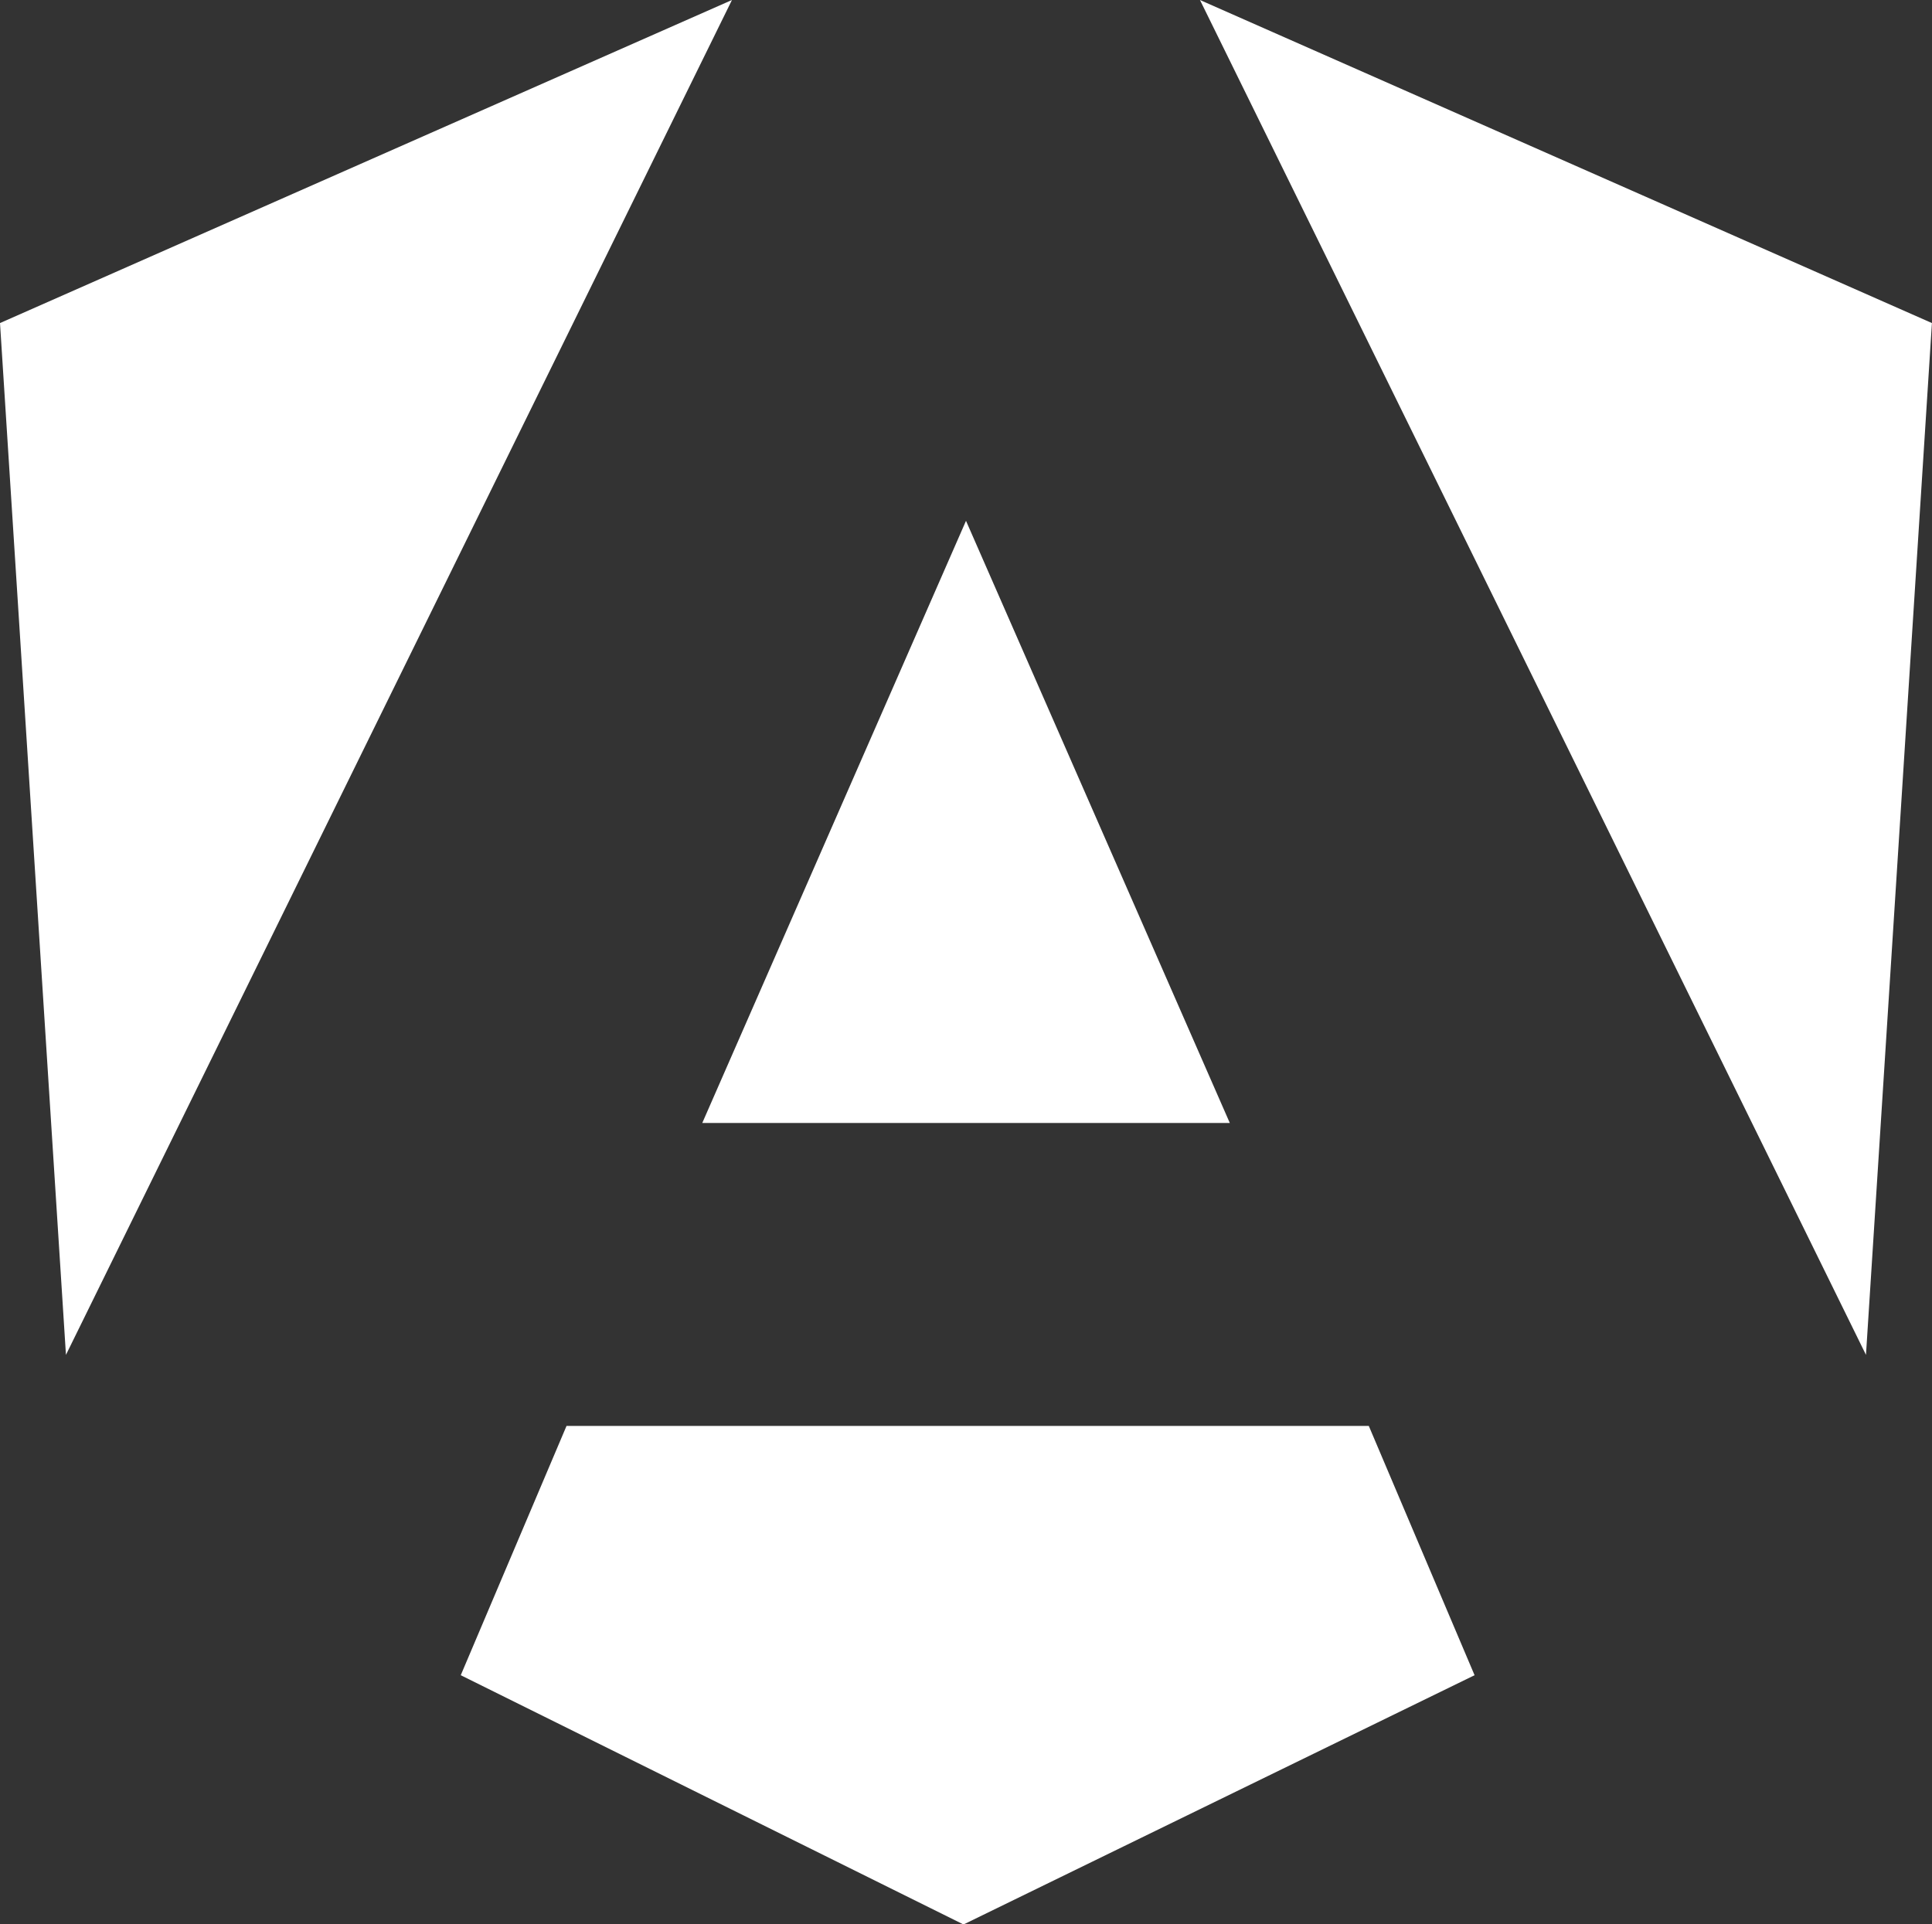 <svg xmlns="http://www.w3.org/2000/svg" width="25.574" height="25.472" viewBox="0 0 25.574 25.472">
  <rect x="0" y="0" width="25.574" height="25.472" fill="#333333" stroke="none"/>
  <g id="Grupo_65" data-name="Grupo 65" transform="translate(0 0)">
    <path id="Trazado_20" data-name="Trazado 20" d="M9.689,0,0,4.277l.873,13.66Z" fill="#fff"/>
    <path id="Trazado_21" data-name="Trazado 21" d="M79.9,0l8.816,17.937.873-13.66Z" transform="translate(-64.016)" fill="#fff"/>
    <path id="Trazado_22" data-name="Trazado 22" d="M50.247,34.683l-3.491,7.972h6.983Z" transform="translate(-37.46 -27.788)" fill="#fff"/>
    <path id="Trazado_23" data-name="Trazado 23" d="M32.092,94.952l-1.4,3.3,6.655,3.3,6.765-3.3-1.4-3.3Z" transform="translate(-24.593 -76.074)" fill="#fff"/>
  </g>
</svg>
